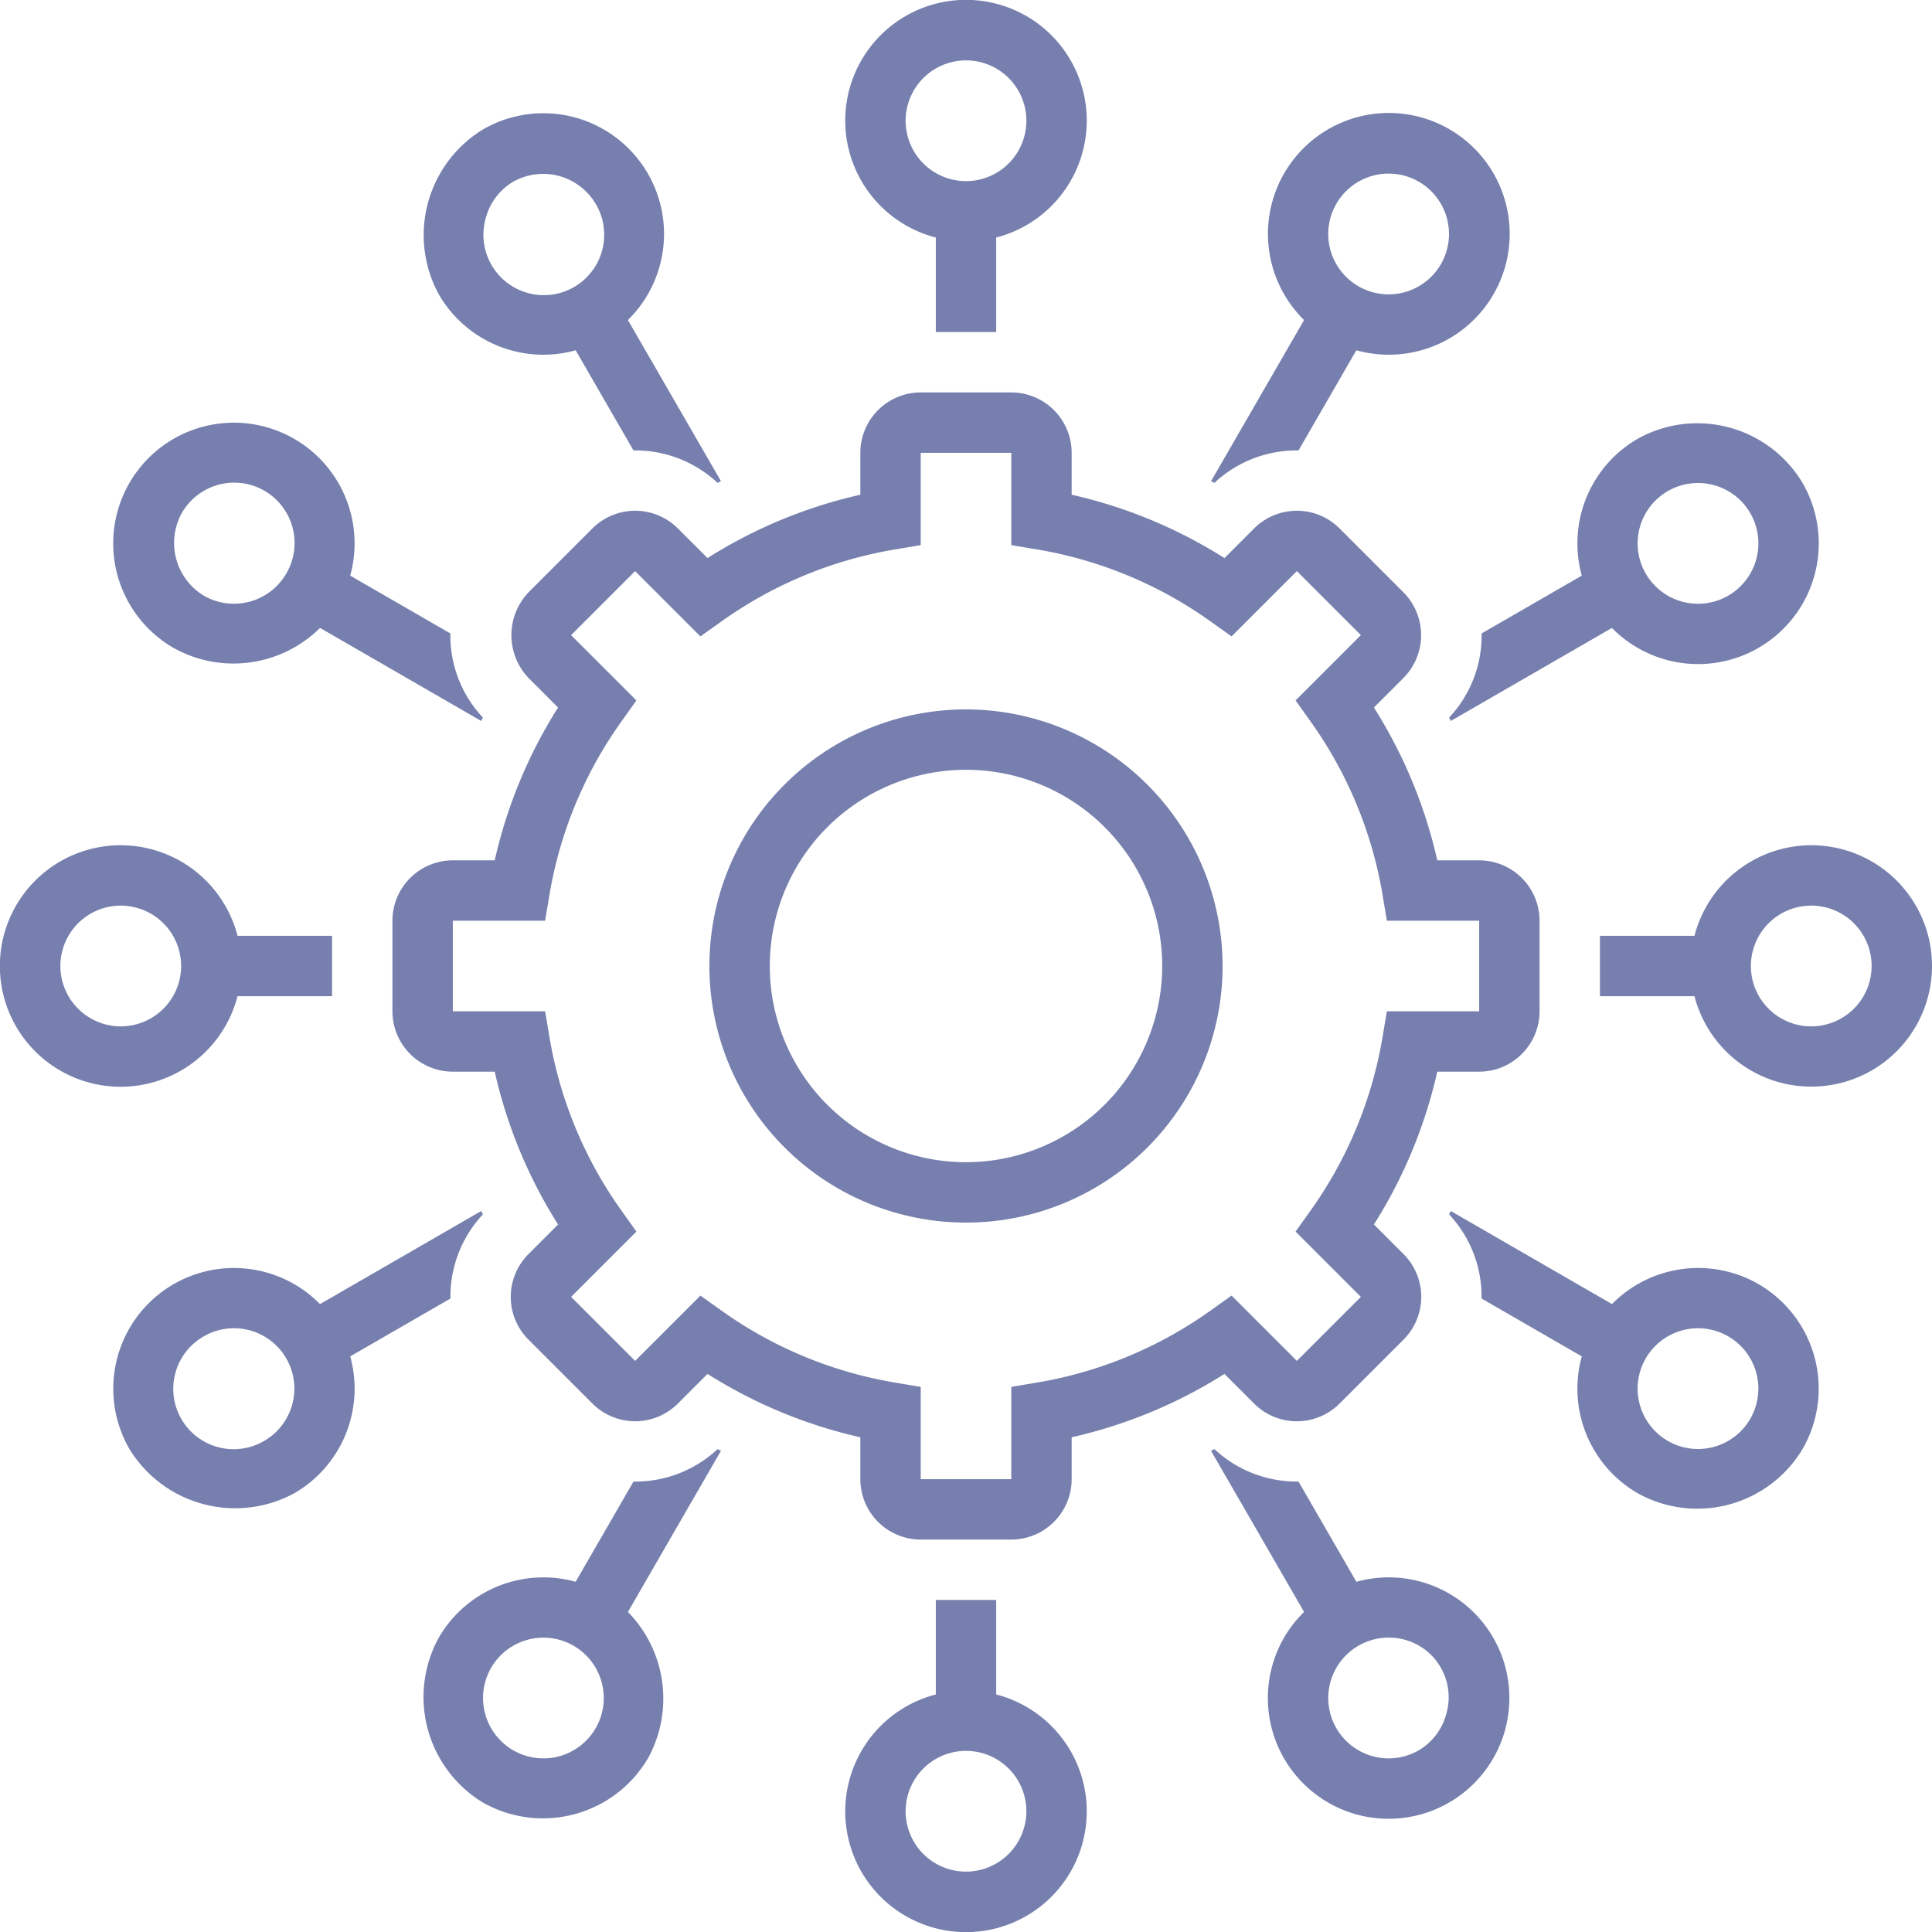 <svg id="SvgjsSvg1001" width="288" height="288" xmlns="http://www.w3.org/2000/svg" version="1.1" xmlns:xlink="http://www.w3.org/1999/xlink" xmlns:svgjs="http://svgjs.com/svgjs"><defs id="SvgjsDefs1002"></defs><g id="SvgjsG1008" transform="matrix(1,0,0,1,0,0)"><svg xmlns="http://www.w3.org/2000/svg" data-name="Layer 1" viewBox="0 0 128 128" width="288" height="288"><path d="M62 15.737V22h4V15.737a8 8 0 1 0-4 0zM64 4a4 4 0 1 1-4 4A4.005 4.005 0 0 1 64 4zM36.014 23.501a7.953 7.953 0 0 0 2.125-.295l3.831 6.636a7.976 7.976 0 0 1 5.571 2.148c.074-.038.15-.072.225-.11L41.6 21.203A7.995 7.995 0 0 0 32 8.575a8.203 8.203 0 0 0-2.928 10.928A8.006 8.006 0 0 0 36.014 23.501zm-3.838-9.024A3.993 3.993 0 0 1 34 12.039a4.048 4.048 0 0 1 5.464 1.464 4.001 4.001 0 1 1-7.289.975zM11.502 42.928a8.148 8.148 0 0 0 9.702-1.327L31.881 47.765c.038-.074.072-.151.11-.225a7.942 7.942 0 0 1-2.154-5.461c0-.037.005-.073.005-.11l-6.64-3.833a7.996 7.996 0 1 0-11.7 4.792zM12.039 34a4 4 0 1 1 6.928 4 4.004 4.004 0 0 1-5.464 1.464A4.088 4.088 0 0 1 12.039 34zM15.737 66H22V62H15.737a8 8 0 1 0 0 4zM4 64a4 4 0 1 1 4 4A4.005 4.005 0 0 1 4 64zM66 112.263V106H62v6.263a8 8 0 1 0 4 0zM64 124a4 4 0 1 1 4-4A4.004 4.004 0 0 1 64 124zM89.863 104.797l-3.834-6.641a7.98 7.98 0 0 1-5.57-2.147c-.074.038-.15.072-.225.11L86.398 106.795a7.942 7.942 0 0 0-2.126 3.632 8 8 0 0 0 15.455 4.142 7.992 7.992 0 0 0-9.864-9.771zm5.965 8.726a3.999 3.999 0 0 1-1.828 2.438 4 4 0 1 1-2.006-7.464 3.947 3.947 0 0 1 3.834 5.026zM116.497 85.071a8.012 8.012 0 0 0-9.699 1.328l-10.678-6.165c-.038.075-.072.151-.11.225a7.977 7.977 0 0 1 2.148 5.571l6.639 3.833a8.008 8.008 0 0 0 3.7 9.065A8.129 8.129 0 0 0 119.425 96 8.009 8.009 0 0 0 116.497 85.071zM115.961 94a4 4 0 1 1-1.464-5.464A4.002 4.002 0 0 1 115.961 94zM120 56a8.007 8.007 0 0 0-7.737 6H106v4h6.263A7.996 7.996 0 1 0 120 56zm0 12a4 4 0 1 1 4-4A4.004 4.004 0 0 1 120 68zM29.842 86.031A7.975 7.975 0 0 1 31.99 80.46c-.038-.074-.072-.151-.11-.225l-10.678 6.165A7.995 7.995 0 0 0 8.575 96a8.216 8.216 0 0 0 10.928 2.929 8.008 8.008 0 0 0 3.7-9.065zm-12.34 9.433a4 4 0 1 1-4-6.928v-.001a4 4 0 0 1 4 6.929zM47.541 96.01a7.981 7.981 0 0 1-5.571 2.148l-3.833 6.639a8.005 8.005 0 0 0-9.065 3.7A8.17 8.17 0 0 0 32 119.426a8.076 8.076 0 0 0 10.928-2.929 8.212 8.212 0 0 0-1.326-9.702l6.163-10.675C47.691 96.082 47.615 96.048 47.541 96.01zm-8.076 18.487a3.999 3.999 0 1 1 .399-3.035A3.974 3.974 0 0 1 39.464 114.497zM98.158 41.97c0.0.037.005.073.005.11a7.942 7.942 0 0 1-2.154 5.461c.038.074.072.15.11.225l10.677-6.164a7.996 7.996 0 0 0 12.63-9.601 8.12 8.12 0 0 0-10.928-2.929 8.007 8.007 0 0 0-3.7 9.065zm12.34-9.434a4 4 0 0 1 4 6.929 4 4 0 1 1-4-6.929zM80.459 31.99a7.975 7.975 0 0 1 5.571-2.148l3.831-6.636a8.008 8.008 0 1 0-3.462-2.003L80.235 31.881C80.309 31.918 80.385 31.952 80.459 31.99zm8.076-18.488a4 4 0 0 1 6.929 4 4 4 0 1 1-6.929-4z" fill="#767fad" class="color000 svgShape"></path><path d="M98,71a4.004,4.004,0,0,0,4-4V61a4.005,4.005,0,0,0-4-4H95.223A32.134,32.134,0,0,0,91.025,46.875l1.966-1.966a4.026,4.026,0,0,0,0-5.657l-4.243-4.243a4.005,4.005,0,0,0-5.657,0l-1.966,1.966A32.135,32.135,0,0,0,71,32.777V30a4.005,4.005,0,0,0-4-4H61a4.005,4.005,0,0,0-4,4v2.777a32.135,32.135,0,0,0-10.125,4.197L44.908,35.009a4.004,4.004,0,0,0-5.657,0l-4.242,4.242a4.115,4.115,0,0,0-.001,5.657l1.966,1.967A32.135,32.135,0,0,0,32.777,57H30a4.005,4.005,0,0,0-4,4v6a4.004,4.004,0,0,0,4,4h2.777a32.147,32.147,0,0,0,4.197,10.126L35.009,83.092a4.004,4.004,0,0,0,0,5.657l4.243,4.242a4.003,4.003,0,0,0,5.657,0l1.966-1.967A32.101,32.101,0,0,0,57,95.223V98a4.004,4.004,0,0,0,4,4h6a4.004,4.004,0,0,0,4-4V95.223a32.147,32.147,0,0,0,10.125-4.198l1.966,1.967a4.002,4.002,0,0,0,5.657,0L92.991,88.749a4.004,4.004,0,0,0,0-5.657L91.025,81.126A32.147,32.147,0,0,0,95.223,71Zm-6.396-2.331A27.628,27.628,0,0,1,86.818,80.217l-.981,1.378,4.326,4.326-4.243,4.242-4.326-4.326-1.378.981a27.644,27.644,0,0,1-11.547,4.786L67,91.885V98H61V91.885l-1.669-.28a27.631,27.631,0,0,1-11.547-4.786l-1.378-.981-4.326,4.326-4.243-4.243,4.326-4.325-.981-1.378a27.628,27.628,0,0,1-4.786-11.548L36.115,67H30V61h6.115l.28-1.669a27.626,27.626,0,0,1,4.786-11.547l.981-1.378-4.326-4.326,4.243-4.243,4.326,4.326,1.378-.981a27.626,27.626,0,0,1,11.547-4.786L61,36.115V30h6v6.115l1.669.28a27.626,27.626,0,0,1,11.547,4.786l1.378.981,4.326-4.326,4.243,4.243-4.326,4.326.981,1.378a27.626,27.626,0,0,1,4.787,11.547L91.885,61H98v6H91.885Z" fill="#767fad" class="color000 svgShape"></path><path d="M64,47A17,17,0,1,0,81,64,17.019,17.019,0,0,0,64,47Zm0,30A13,13,0,1,1,77,64,13.015,13.015,0,0,1,64,77Z" fill="#767fad" class="color000 svgShape"></path></svg></g></svg>